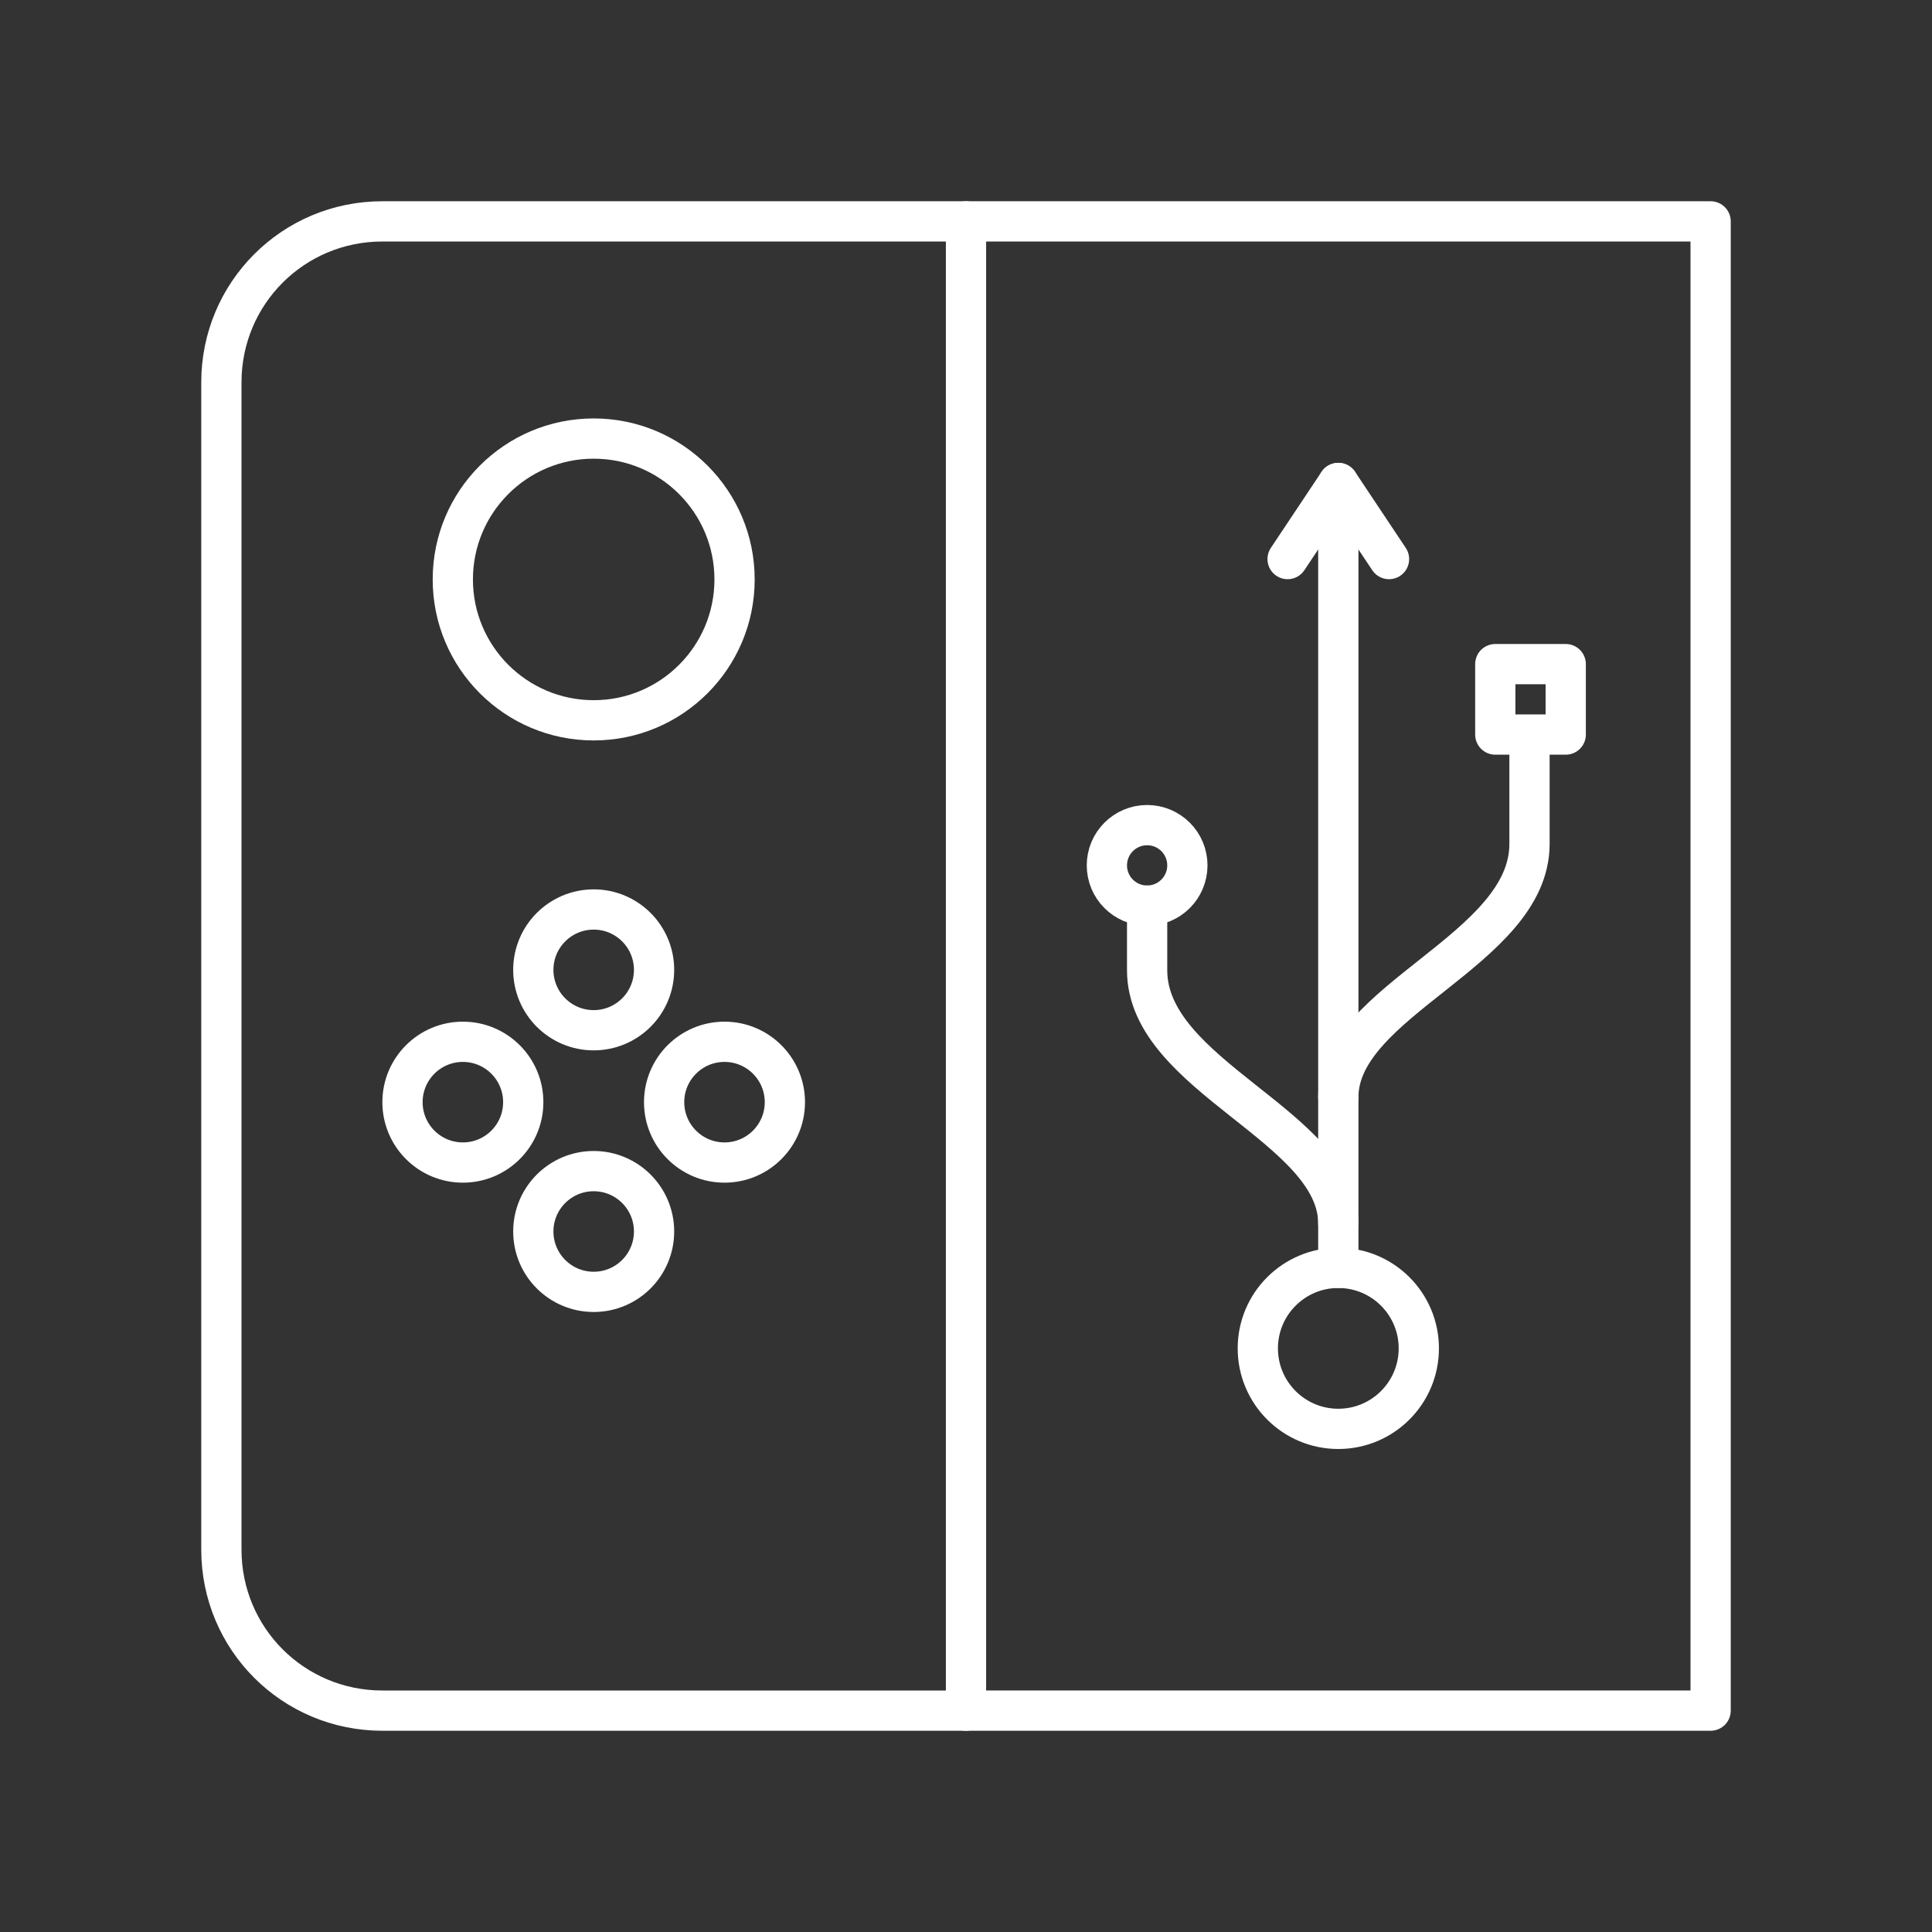 <?xml version="1.0" encoding="UTF-8"?><svg id="a" xmlns="http://www.w3.org/2000/svg" viewBox="0 0 48 48"><rect x="0" y="0" width="48" height="48" fill="#333333" stroke="none"/><defs><style>.b{fill:none;stroke:#fff;stroke-linecap:round;stroke-linejoin:round;}</style></defs><path class="b" d="m24 42.5h-14.5c-2.216 0-4-1.784-4-4v-29c0-2.216 1.784-4 4-4h14.5"/><path class="b" d="m24 5.5h18.5v37h-18.5z"/><circle class="b" cx="14.75" cy="14.396" r="3.5" style="paint-order:stroke fill markers"/><circle class="b" cx="14.75" cy="24.096" r="1.5" style="paint-order:stroke fill markers"/><circle class="b" cx="14.75" cy="30.596" r="1.5" style="paint-order:stroke fill markers"/><circle class="b" cx="11.5" cy="27.383" r="1.5" style="paint-order:stroke fill markers"/><circle class="b" cx="18" cy="27.383" r="1.5" style="paint-order:stroke fill markers"/><circle class="b" cx="28.5" cy="21.5" r="1" style="paint-order:stroke fill markers"/><circle class="b" cx="33.25" cy="33.5" r="2" style="paint-order:stroke fill markers"/><path class="b" d="m33.25 31.5v-19.5"/><path class="b" d="m31.99 13.89 1.26-1.891 1.26 1.891"/><path class="b" d="m28.5 22.5v1.606c0 2.638 4.75 3.88 4.75 6.294"/><path class="b" d="m38 18.261v2.706c0 2.638-4.75 3.88-4.75 6.294"/><rect class="b" x="37.15" y="16.5" width="1.75" height="1.75"/></svg>
